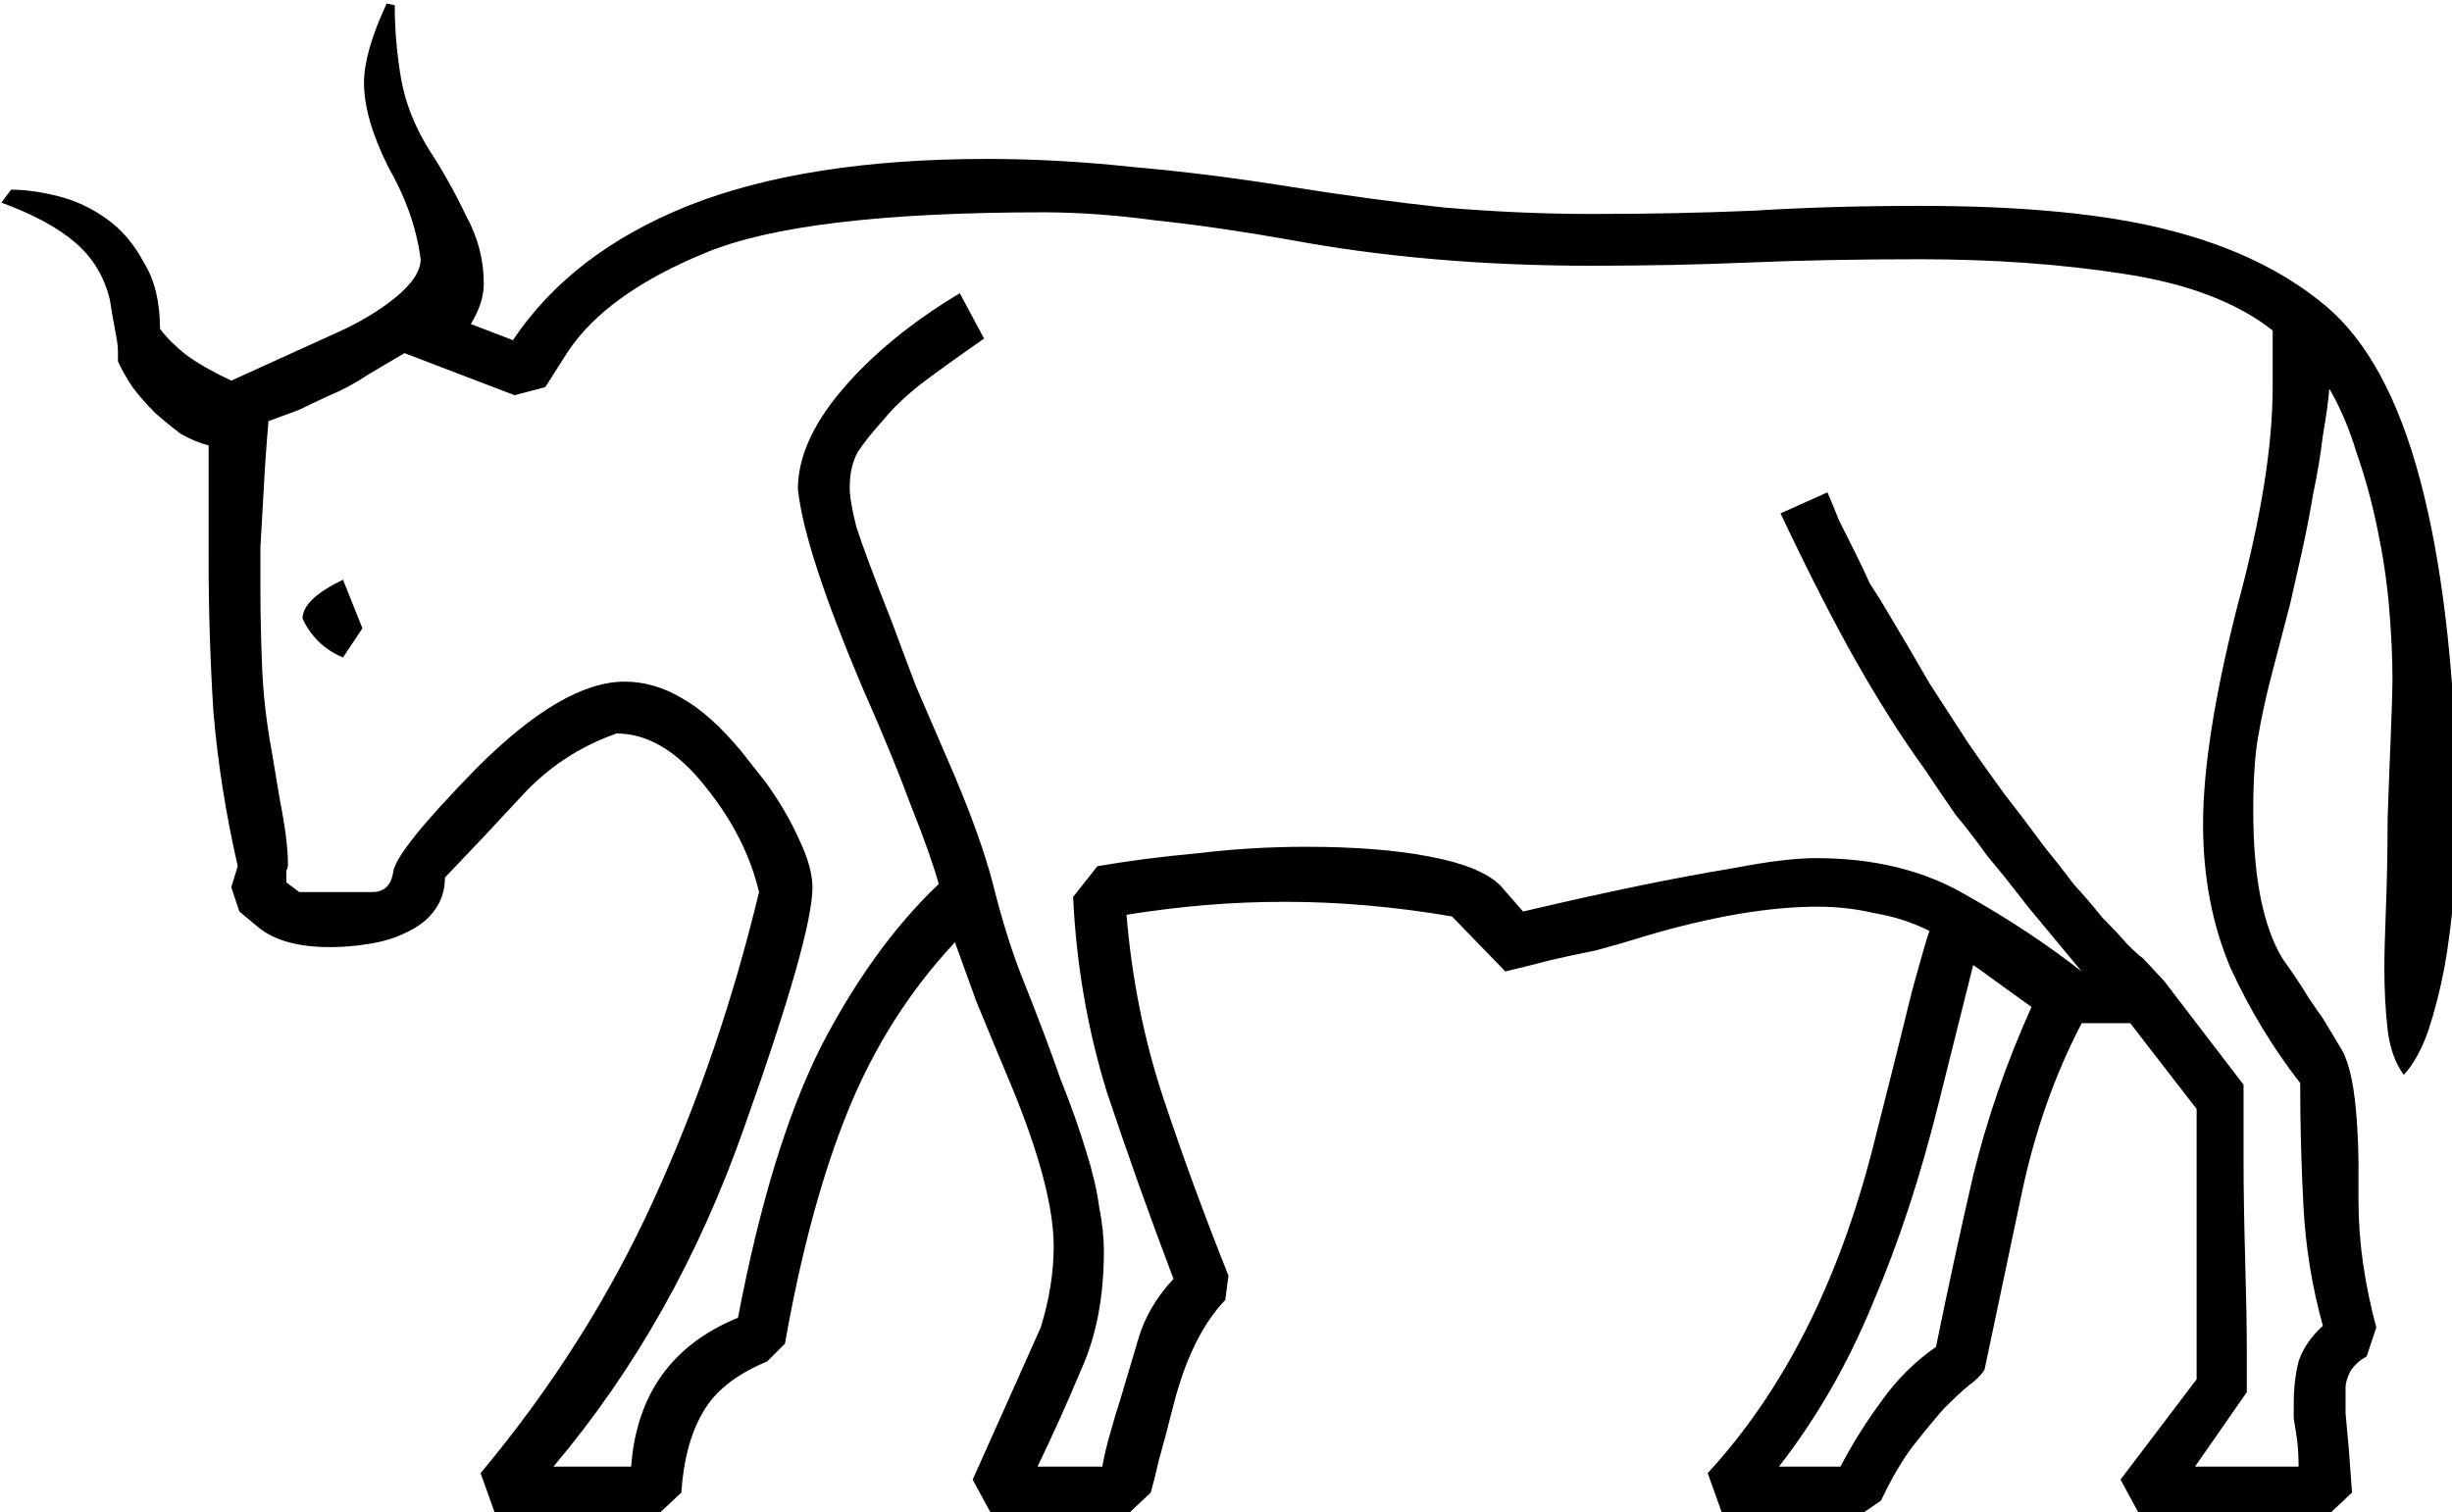 <?xml version="1.0" encoding="UTF-8" standalone="no"?>
<!-- Created with Inkscape (http://www.inkscape.org/) -->

<svg
   xmlns:dc="http://purl.org/dc/elements/1.1/"
   xmlns:cc="http://creativecommons.org/ns#"
   xmlns:rdf="http://www.w3.org/1999/02/22-rdf-syntax-ns#"
   xmlns:svg="http://www.w3.org/2000/svg"
   xmlns="http://www.w3.org/2000/svg"
   xmlns:sodipodi="http://sodipodi.sourceforge.net/DTD/sodipodi-0.dtd"
   xmlns:inkscape="http://www.inkscape.org/namespaces/inkscape"
   width="37.629mm"
   height="23.217mm"
   viewBox="0 0 37.629 23.217"
   version="1.1"
   id="svg17465"
   inkscape:version="0.92.4 (5da689c313, 2019-01-14)"
   sodipodi:docname="E2.svg">
  <defs
     id="defs17459" />
  <sodipodi:namedview
     id="base"
     pagecolor="#ffffff"
     bordercolor="#666666"
     borderopacity="1.0"
     inkscape:pageopacity="0.0"
     inkscape:pageshadow="2"
     inkscape:zoom="0.35"
     inkscape:cx="-383.25977"
     inkscape:cy="-343.33274"
     inkscape:document-units="mm"
     inkscape:current-layer="layer1"
     showgrid="false"
     fit-margin-top="0"
     fit-margin-left="0"
     fit-margin-right="0"
     fit-margin-bottom="0"
     inkscape:window-width="1920"
     inkscape:window-height="1017"
     inkscape:window-x="-8"
     inkscape:window-y="-8"
     inkscape:window-maximized="1" />
  <g
     inkscape:label="Layer 1"
     inkscape:groupmode="layer"
     id="layer1"
     transform="translate(-14.092,-34.776)">
    <g
       aria-label="𓃓"
       transform="scale(0.265)"
       style="font-style:normal;font-variant:normal;font-weight:normal;font-stretch:normal;font-size:192px;line-height:1.25;font-family:sans-serif;-inkscape-font-specification:sans-serif;font-variant-ligatures:normal;font-variant-caps:normal;font-variant-numeric:normal;font-feature-settings:normal;text-align:start;letter-spacing:0px;word-spacing:0px;writing-mode:lr-tb;text-anchor:start;fill:#000000;fill-opacity:1;stroke:none"
       id="flowRoot18010">
      <path
         d="m 113.447,208.124 q 0.75,-2.438 0.75,-4.688 0,-3.375 -2.438,-9.281 -1.219,-2.906 -2.062,-4.969 -0.75,-2.062 -1.219,-3.375 -3.938,4.219 -6.188,9.75 -2.25,5.531 -3.656,13.5 l -1.031,1.031 q -2.719,1.125 -3.75,3 -1.031,1.781 -1.219,4.594 l -1.594,1.5 h -9.094 l -0.938,-2.625 q 6.188,-7.406 10.031,-15.844 3.844,-8.438 6.094,-17.812 -0.75,-3.188 -3.094,-6.094 -2.438,-3.094 -5.156,-3.094 -3.188,1.125 -5.438,3.562 -2.25,2.438 -4.5,4.781 0,1.125 -0.656,1.969 -0.562,0.75 -1.594,1.219 -0.938,0.469 -2.156,0.656 -1.125,0.188 -2.25,0.188 -2.719,0 -4.125,-1.125 l -1.125,-0.938 -0.469,-1.406 0.375,-1.219 q -1.031,-4.5 -1.406,-8.906 -0.281,-4.406 -0.281,-8.906 v -6.562 q -0.75,-0.188 -1.594,-0.656 -0.75,-0.562 -1.5,-1.219 -0.75,-0.75 -1.312,-1.5 -0.562,-0.844 -0.844,-1.5 v -0.469 q 0,-0.469 -0.094,-0.938 -0.094,-0.562 -0.188,-1.031 -0.094,-0.562 -0.188,-1.125 -0.469,-1.969 -1.969,-3.281 -1.5,-1.312 -4.312,-2.344 l 0.562,-0.75 q 1.219,0 2.719,0.375 1.5,0.375 2.812,1.312 1.312,0.938 2.156,2.531 0.938,1.5 0.938,3.844 0.562,0.75 1.5,1.5 1.031,0.75 2.625,1.5 l 6.188,-2.812 q 1.875,-0.844 3.281,-1.969 1.5,-1.219 1.5,-2.25 -0.188,-1.406 -0.656,-2.719 -0.469,-1.312 -1.219,-2.625 -1.406,-2.812 -1.406,-4.875 0,-1.781 1.312,-4.594 l 0.469,0.094 q 0,2.156 0.375,4.312 0.375,2.062 1.594,4.031 1.219,1.875 2.156,3.844 1.031,1.875 1.031,3.938 0,1.125 -0.75,2.344 l 2.438,0.938 q 3.375,-5.062 10.125,-7.781 6.844,-2.719 17.344,-2.719 4.125,0 8.438,0.469 4.312,0.375 9,1.125 4.688,0.75 9,1.219 4.406,0.375 8.625,0.375 4.781,0 9.281,-0.188 4.5,-0.281 9.656,-0.281 9,0 14.438,1.406 5.531,1.406 9.094,4.406 3.562,3 5.438,10.031 1.875,7.031 2.156,17.906 v 1.406 q 0,2.25 -0.188,4.594 -0.188,2.344 -0.562,4.406 -0.375,1.969 -0.938,3.656 -0.562,1.594 -1.406,2.531 -0.75,-1.031 -0.938,-2.625 -0.188,-1.688 -0.188,-3.562 0,-1.125 0.094,-3.562 0.094,-2.438 0.094,-5.062 0.094,-2.719 0.188,-4.969 0.094,-2.344 0.094,-3.094 0,-1.875 -0.188,-4.125 -0.188,-2.25 -0.656,-4.5 -0.469,-2.344 -1.219,-4.5 -0.656,-2.156 -1.594,-3.75 -0.094,1.125 -0.375,2.719 -0.188,1.594 -0.562,3.375 -0.281,1.688 -0.656,3.375 -0.375,1.688 -0.656,2.906 l -1.219,4.688 q -0.375,1.5 -0.656,3.094 -0.281,1.594 -0.281,4.312 0,5.719 1.688,8.531 0.938,1.312 1.5,2.25 0.562,0.844 0.844,1.219 l 1.125,1.875 q 0.656,1.219 0.844,4.125 0.094,1.406 0.094,2.531 0,1.125 0,2.062 0,3.469 1.031,7.312 l -0.562,1.688 q -0.562,0.281 -0.938,0.844 -0.281,0.562 -0.281,0.938 0,0.469 0,1.5 0.094,1.031 0.188,2.062 0.094,1.219 0.188,2.531 l -1.594,1.5 h -10.594 l -1.219,-2.25 4.406,-5.812 v -15.656 l -3.844,-4.969 h -2.812 q -2.344,4.5 -3.469,9.844 l -2.156,10.219 q -0.281,0.469 -0.938,0.938 -0.562,0.469 -1.406,1.312 -0.75,0.844 -1.781,2.156 -0.938,1.219 -1.875,3.188 l -1.5,1.031 h -7.594 l -0.938,-2.625 q 6.562,-7.125 9.562,-18.844 1.5,-5.906 2.25,-9 0.844,-3.094 1.031,-3.562 -1.5,-0.75 -3.188,-1.031 -1.594,-0.375 -3.281,-0.375 -4.219,0 -9.938,1.688 -1.5,0.469 -2.906,0.844 -1.406,0.281 -2.625,0.562 -1.406,0.375 -2.625,0.656 l -3.094,-3.188 q -4.969,-0.844 -9.656,-0.844 -2.344,0 -4.594,0.188 -2.25,0.188 -4.594,0.562 0.469,5.625 2.156,10.688 1.688,5.062 3.75,10.219 l -0.188,1.406 q -1.969,2.062 -3,6.094 -0.469,1.875 -0.844,3.188 -0.281,1.219 -0.469,1.875 l -1.594,1.5 h -7.5 l -1.219,-2.25 z m -3.281,-57.281 q -2.156,1.5 -3.656,2.625 -1.406,1.125 -2.156,2.062 -0.938,1.031 -1.5,1.875 -0.469,0.844 -0.469,2.062 0,0.75 0.375,2.25 0.469,1.5 2.062,5.531 0.656,1.781 1.406,3.75 0.844,1.969 1.781,4.125 1.969,4.5 2.719,7.5 0.75,3 1.688,5.344 1.312,3.281 2.156,5.719 0.938,2.344 1.5,4.219 0.562,1.781 0.75,3.188 0.281,1.406 0.281,2.625 0,3.938 -1.312,6.844 -1.219,2.906 -2.531,5.625 h 3.75 q 0.188,-1.031 0.469,-1.969 0.281,-1.031 0.562,-1.875 l 1.031,-3.469 q 0.562,-1.969 2.062,-3.562 -2.062,-5.438 -3.844,-10.781 -1.688,-5.438 -1.969,-11.344 l 1.406,-1.781 q 2.719,-0.469 5.812,-0.75 3.094,-0.375 6.281,-0.375 4.219,0 7.125,0.562 3,0.562 4.125,1.688 l 1.312,1.5 q 3.562,-0.844 6.75,-1.5 2.719,-0.562 5.531,-1.031 2.906,-0.562 4.688,-0.562 5.062,0 8.719,2.156 3.656,2.062 6.656,4.406 -1.875,-2.25 -3.188,-3.844 -1.219,-1.594 -2.25,-2.812 -0.938,-1.312 -1.875,-2.438 -0.844,-1.219 -1.781,-2.625 -1.969,-2.719 -3.938,-6.188 -1.969,-3.469 -4.406,-8.625 l 2.719,-1.219 q 0.281,0.656 0.656,1.594 0.469,0.938 0.938,1.875 0.469,0.938 0.844,1.781 0.469,0.75 0.656,1.031 1.688,2.812 2.812,4.781 1.219,1.875 2.25,3.469 1.031,1.5 2.062,2.906 1.031,1.312 2.344,3.094 0.844,1.031 1.688,2.156 0.938,1.031 1.688,1.969 0.844,0.844 1.406,1.5 0.656,0.656 0.938,0.844 l 1.219,1.312 4.594,6 q 0,1.781 0,4.312 0,2.531 0.094,5.812 0.094,3.281 0.094,5.25 0,1.875 0,2.438 l -3,4.312 h 6 q 0,-0.844 -0.094,-1.594 -0.094,-0.656 -0.188,-1.219 0,-0.562 0,-0.844 0,-1.312 0.281,-2.438 0.375,-1.125 1.406,-2.062 -0.938,-3.375 -1.125,-6.938 -0.188,-3.562 -0.188,-7.125 -2.344,-3 -4.031,-6.656 -1.594,-3.75 -1.594,-8.344 0,-4.781 1.969,-12.562 2.062,-7.594 2.062,-12.75 v -3.281 q -3.094,-2.438 -8.625,-3.281 -5.438,-0.844 -11.812,-0.844 -5.438,0 -9.844,0.188 -4.406,0.188 -9.188,0.188 -9.375,0 -17.438,-1.5 -4.219,-0.75 -7.781,-1.125 -3.469,-0.469 -6.469,-0.469 -13.969,0 -19.594,2.344 -5.719,2.344 -7.969,5.719 l -1.312,2.062 -1.781,0.469 -6.375,-2.438 -2.062,1.219 q -1.125,0.75 -2.25,1.219 -1.031,0.469 -1.781,0.844 -1.031,0.375 -1.781,0.656 -0.188,2.156 -0.281,4.031 -0.094,1.594 -0.188,3.281 0,1.594 0,2.438 0,1.969 0.094,4.406 0.094,2.438 0.562,4.969 l 0.469,2.812 q 0.469,2.344 0.469,3.75 0,0.188 -0.094,0.375 0,0.094 0,0.281 v 0.375 l 0.75,0.562 h 4.219 q 1.031,0 1.219,-1.125 0.094,-1.219 4.875,-6.094 4.969,-4.969 8.531,-4.969 1.688,0 3.281,0.938 1.688,0.938 3.469,3.094 l 1.406,1.781 q 1.219,1.688 1.969,3.375 0.75,1.594 0.75,2.719 0,2.812 -3.938,13.875 -3.938,11.25 -11.062,19.688 h 4.5 q 0.469,-6.281 6.188,-8.625 1.875,-9.844 4.781,-15.656 3,-5.812 6.844,-9.469 -0.469,-1.688 -1.594,-4.5 -1.031,-2.812 -2.812,-6.844 -3.375,-7.969 -3.75,-11.531 0,-2.719 2.531,-5.719 2.625,-3.094 6.844,-5.625 z m 55.125,58.406 q 1.031,-5.062 2.156,-9.938 1.219,-4.969 3.375,-9.75 l -3.375,-2.438 -1.969,7.875 q -1.594,6.469 -3.844,11.719 -2.156,5.25 -5.438,9.469 h 3.562 q 1.031,-1.969 2.344,-3.75 1.312,-1.875 3.188,-3.188 z m -91.125,-41.625 -1.125,1.688 q -1.594,-0.656 -2.344,-2.25 0,-1.125 2.344,-2.25 z"
         id="path18018"
         inkscape:connector-curvature="0" />
    </g>
  </g>
</svg>
